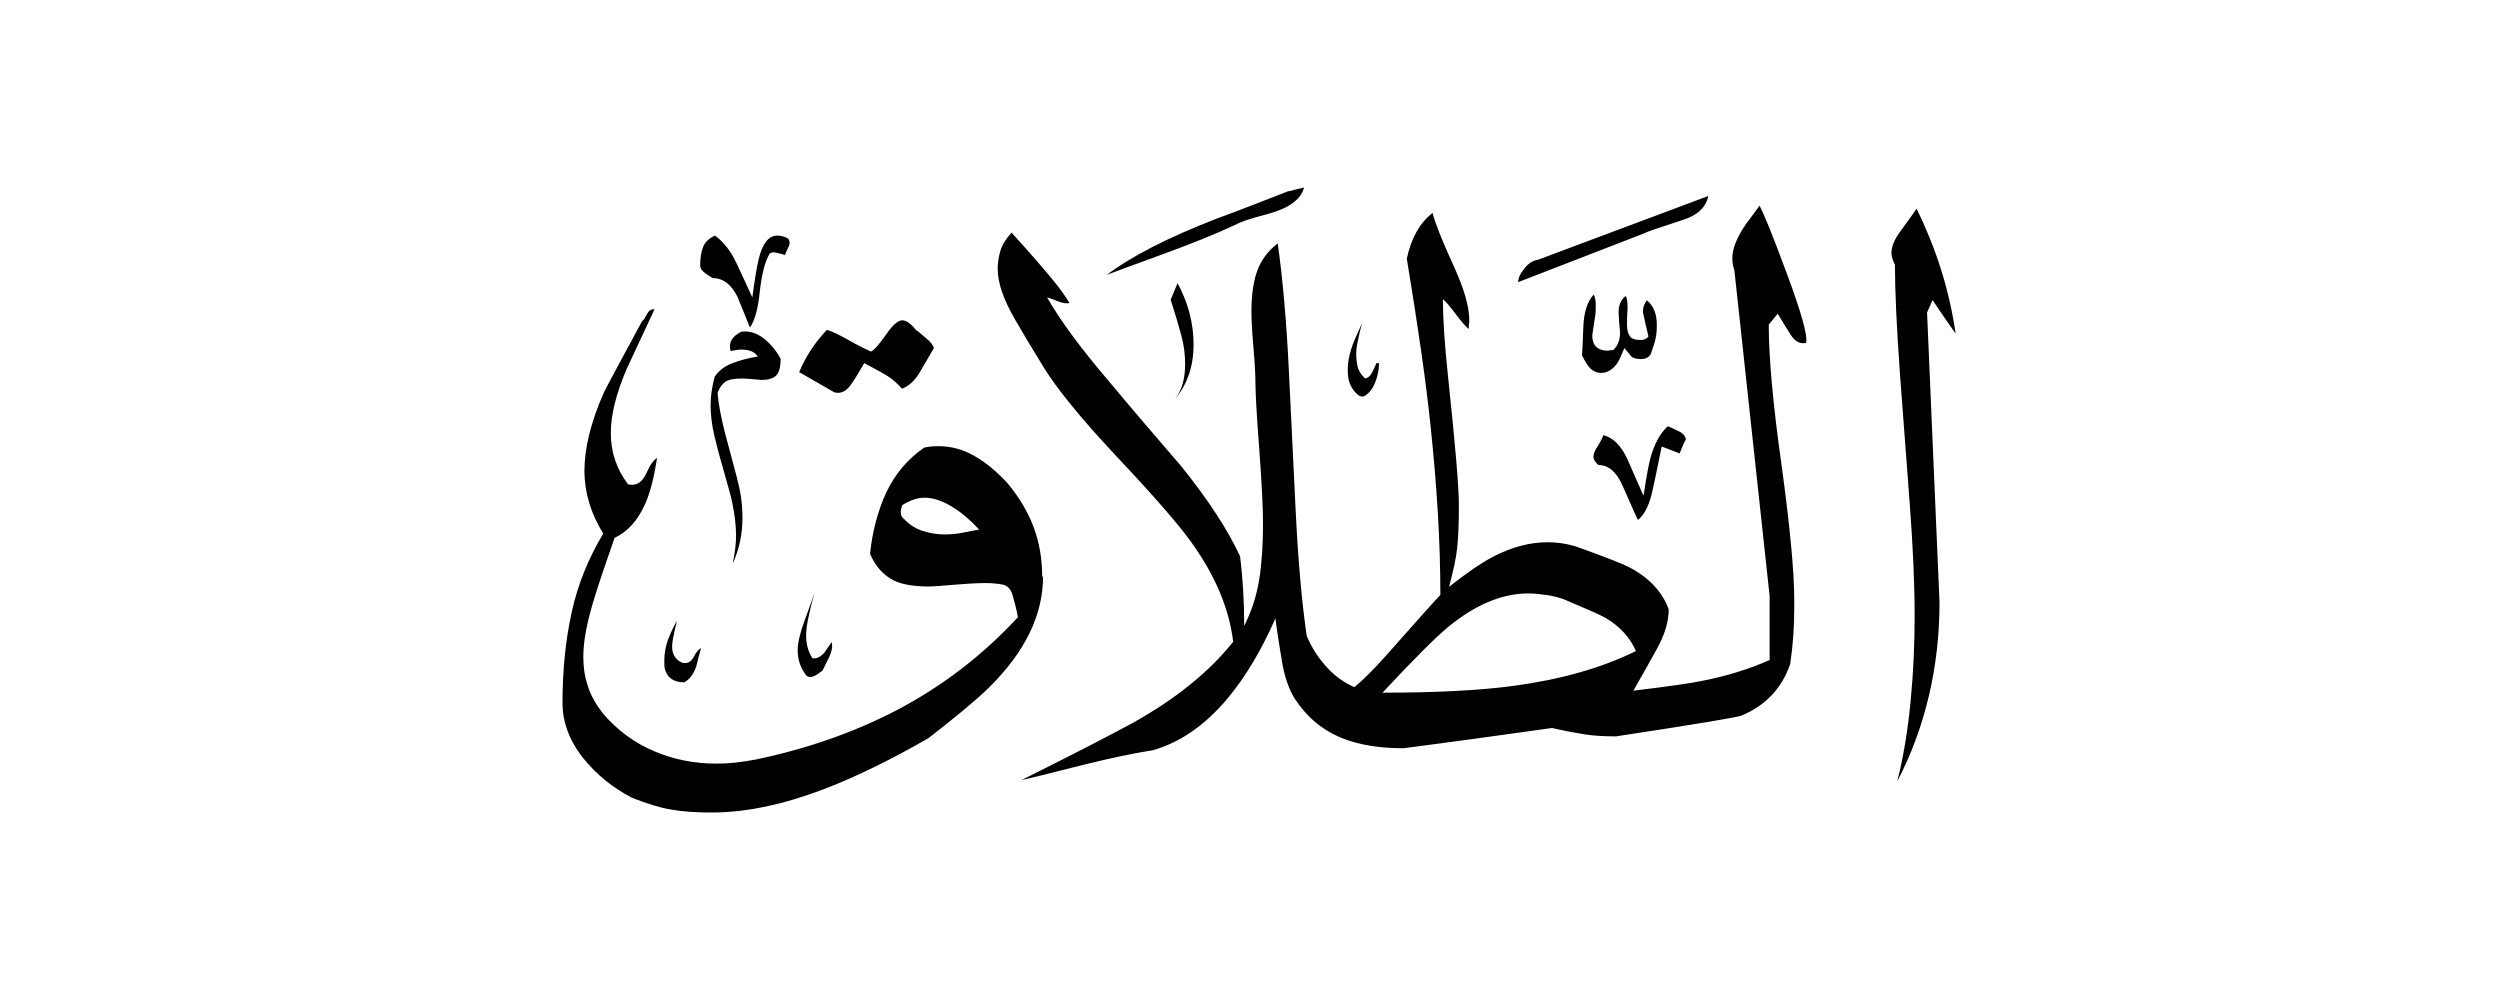 <svg width="40" height="16" viewBox="0 0 40 16" fill="none" xmlns="http://www.w3.org/2000/svg">
<path fill-rule="evenodd" clip-rule="evenodd" d="M31.287 5.333C31.162 5.157 31.037 4.977 30.921 4.801L30.833 5L31.032 9.634C31.032 10.153 30.976 10.653 30.861 11.139C30.745 11.625 30.578 12.079 30.356 12.5C30.453 12.12 30.523 11.699 30.569 11.227C30.615 10.755 30.634 10.301 30.634 9.856C30.634 9.324 30.606 8.722 30.555 8.051C30.504 7.38 30.453 6.685 30.398 5.963C30.347 5.241 30.319 4.667 30.319 4.236C30.282 4.162 30.263 4.097 30.263 4.046C30.263 3.944 30.314 3.819 30.421 3.681C30.578 3.468 30.657 3.352 30.666 3.338C30.814 3.644 30.944 3.958 31.05 4.292C31.157 4.625 31.236 4.972 31.291 5.338L31.287 5.333ZM27.333 3.134C27.296 3.319 27.157 3.449 26.912 3.523C26.541 3.644 26.337 3.713 26.3 3.736L24.291 4.514C24.291 4.449 24.324 4.375 24.393 4.292C24.458 4.208 24.532 4.167 24.606 4.157L27.337 3.134H27.333ZM26.421 5.644C26.398 5.708 26.342 5.745 26.254 5.745C26.203 5.745 26.152 5.736 26.111 5.713L25.99 5.569C25.944 5.681 25.912 5.755 25.888 5.792C25.837 5.875 25.768 5.931 25.689 5.958C25.592 5.981 25.513 5.958 25.444 5.894C25.407 5.856 25.361 5.787 25.31 5.681C25.319 5.63 25.324 5.481 25.333 5.236C25.342 4.991 25.398 4.819 25.5 4.713C25.523 4.759 25.532 4.815 25.532 4.88C25.532 4.944 25.532 5.005 25.523 5.056C25.495 5.25 25.476 5.352 25.476 5.366C25.476 5.528 25.56 5.611 25.731 5.611C25.759 5.602 25.787 5.602 25.81 5.602C25.884 5.537 25.921 5.44 25.921 5.315C25.907 5.176 25.898 5.065 25.898 4.991C25.898 4.88 25.935 4.796 26.009 4.736C26.032 4.764 26.041 4.829 26.041 4.926C26.032 5.051 26.032 5.139 26.032 5.194C26.032 5.278 26.046 5.338 26.078 5.38C26.106 5.421 26.166 5.44 26.254 5.44C26.305 5.44 26.347 5.421 26.375 5.384C26.347 5.259 26.314 5.13 26.287 4.995C26.287 4.912 26.31 4.852 26.351 4.806C26.453 4.889 26.509 5.019 26.509 5.194C26.509 5.282 26.504 5.356 26.49 5.412C26.481 5.468 26.453 5.546 26.416 5.653L26.421 5.644ZM26.976 7.023C26.925 7.125 26.893 7.204 26.875 7.255L26.587 7.144C26.527 7.431 26.486 7.648 26.453 7.787C26.402 8.056 26.319 8.231 26.208 8.319C26.199 8.31 26.12 8.13 25.962 7.773C25.865 7.551 25.736 7.44 25.574 7.44C25.523 7.394 25.495 7.352 25.495 7.306C25.495 7.259 25.518 7.204 25.569 7.13C25.615 7.056 25.643 7 25.652 6.963C25.81 7 25.939 7.13 26.041 7.352C26.125 7.546 26.208 7.736 26.296 7.931C26.347 7.606 26.384 7.403 26.407 7.329C26.467 7.106 26.56 6.935 26.685 6.819C26.736 6.843 26.796 6.866 26.856 6.898C26.921 6.926 26.958 6.968 26.972 7.019L26.976 7.023ZM22.064 5.81C22.064 5.907 22.046 6.009 22.004 6.116C21.962 6.222 21.902 6.301 21.819 6.343C21.773 6.352 21.731 6.329 21.689 6.282C21.648 6.236 21.615 6.185 21.597 6.134C21.574 6.083 21.564 6.009 21.564 5.912C21.564 5.773 21.601 5.611 21.675 5.435C21.712 5.347 21.754 5.259 21.796 5.167C21.782 5.213 21.759 5.292 21.736 5.407C21.708 5.523 21.699 5.611 21.699 5.667C21.699 5.731 21.708 5.801 21.722 5.866C21.736 5.931 21.777 5.995 21.842 6.056C21.888 6.046 21.921 6.019 21.949 5.968C21.976 5.917 22 5.866 22.023 5.81H22.069H22.064ZM20.865 3C20.814 3.199 20.606 3.343 20.245 3.435C20.009 3.495 19.847 3.551 19.754 3.602C19.458 3.741 19.037 3.912 18.486 4.111C18.078 4.259 17.819 4.356 17.708 4.398C18.101 4.102 18.685 3.801 19.462 3.5C19.842 3.361 20.217 3.213 20.597 3.065L20.865 3ZM28.898 5.477C28.925 5.375 28.824 5.009 28.592 4.384C28.361 3.759 28.212 3.394 28.152 3.292C28.115 3.343 28.046 3.44 27.939 3.579C27.791 3.792 27.717 3.977 27.717 4.134C27.717 4.194 27.726 4.255 27.75 4.324L28.314 9.537V10.56C27.981 10.708 27.62 10.819 27.236 10.893C27.064 10.931 26.699 10.982 26.134 11.051C26.254 10.843 26.375 10.625 26.504 10.393C26.634 10.162 26.699 9.949 26.699 9.75C26.597 9.468 26.384 9.241 26.064 9.074C25.967 9.023 25.685 8.912 25.208 8.741C25.05 8.694 24.902 8.676 24.763 8.676C24.481 8.676 24.199 8.75 23.907 8.898C23.708 9 23.467 9.167 23.185 9.389C23.25 9.144 23.296 8.94 23.314 8.773C23.333 8.606 23.342 8.375 23.342 8.079C23.342 7.782 23.282 7.097 23.166 6C23.115 5.519 23.087 5.116 23.087 4.787C23.134 4.824 23.199 4.903 23.287 5.019C23.375 5.139 23.444 5.218 23.5 5.264C23.5 5.236 23.5 5.19 23.509 5.13C23.509 4.907 23.425 4.62 23.263 4.264C23.069 3.843 22.958 3.556 22.921 3.407C22.712 3.569 22.578 3.815 22.509 4.139C22.685 5.204 22.814 6.093 22.888 6.806C22.99 7.769 23.046 8.671 23.046 9.519C22.986 9.579 22.699 9.898 22.18 10.486C21.995 10.694 21.824 10.866 21.671 10.995C21.5 10.921 21.347 10.81 21.217 10.662C21.083 10.514 20.981 10.352 20.907 10.171C20.824 9.602 20.768 8.935 20.731 8.176C20.694 7.417 20.657 6.657 20.62 5.894C20.583 5.13 20.523 4.463 20.444 3.894C20.282 4.019 20.171 4.171 20.111 4.347C20.05 4.523 20.023 4.736 20.023 4.981C20.023 5.106 20.032 5.301 20.055 5.56C20.078 5.819 20.087 6.009 20.087 6.125C20.087 6.282 20.106 6.634 20.148 7.185C20.189 7.736 20.208 8.134 20.208 8.38C20.208 8.713 20.189 9.009 20.148 9.269C20.106 9.528 20.027 9.778 19.907 10.014C19.907 9.62 19.884 9.25 19.842 8.903C19.648 8.481 19.337 8.005 18.907 7.468C18.523 7.023 18.138 6.574 17.763 6.125C17.296 5.579 16.958 5.12 16.754 4.759C16.768 4.759 16.819 4.778 16.912 4.815C17 4.852 17.069 4.861 17.111 4.847C17.05 4.745 16.953 4.606 16.814 4.44C16.675 4.273 16.467 4.032 16.185 3.722C16.097 3.819 16.037 3.912 16.009 4.005C15.981 4.097 15.963 4.194 15.963 4.301C15.963 4.523 16.055 4.792 16.24 5.111C16.337 5.282 16.49 5.537 16.703 5.884C16.916 6.227 17.296 6.694 17.842 7.278C18.449 7.921 18.851 8.384 19.055 8.667C19.439 9.199 19.666 9.731 19.731 10.268C19.347 10.75 18.81 11.185 18.12 11.569C17.726 11.782 17.134 12.088 16.342 12.482C16.453 12.458 16.796 12.375 17.375 12.227C17.791 12.125 18.143 12.051 18.439 12.005C18.875 11.884 19.282 11.607 19.652 11.162C19.935 10.819 20.185 10.398 20.407 9.894C20.435 10.116 20.472 10.347 20.513 10.593C20.555 10.838 20.625 11.032 20.717 11.181C20.912 11.477 21.166 11.69 21.486 11.815C21.745 11.917 22.069 11.972 22.453 11.972C23.245 11.87 24.037 11.759 24.833 11.648C25.032 11.694 25.208 11.727 25.356 11.75C25.504 11.773 25.671 11.782 25.856 11.782C27.129 11.588 27.8 11.477 27.865 11.449C28.25 11.287 28.509 11.014 28.643 10.625C28.689 10.319 28.708 10.023 28.708 9.727V9.606C28.708 9.139 28.638 8.417 28.504 7.435C28.365 6.454 28.3 5.708 28.3 5.194L28.444 5.019C28.509 5.13 28.578 5.241 28.648 5.352C28.717 5.463 28.8 5.509 28.898 5.486V5.477ZM18.842 4.532C19.013 4.852 19.097 5.176 19.097 5.509C19.097 5.866 18.995 6.157 18.796 6.389C18.907 6.25 18.962 6.065 18.962 5.833C18.962 5.676 18.944 5.523 18.902 5.37C18.861 5.218 18.805 5.028 18.731 4.796L18.842 4.528V4.532ZM14.944 5.565C14.944 5.565 14.865 5.704 14.731 5.931C14.643 6.088 14.541 6.181 14.43 6.218C14.356 6.13 14.263 6.051 14.152 5.986C14.101 5.958 13.995 5.898 13.828 5.81C13.745 5.949 13.685 6.056 13.638 6.12C13.555 6.255 13.463 6.306 13.351 6.278L12.787 5.954C12.888 5.708 13.037 5.481 13.231 5.278C13.314 5.301 13.458 5.37 13.666 5.491C13.777 5.551 13.865 5.593 13.935 5.625C13.986 5.602 14.064 5.514 14.175 5.356C14.282 5.199 14.37 5.125 14.435 5.125C14.499 5.125 14.574 5.176 14.657 5.282C14.666 5.282 14.722 5.329 14.824 5.417C14.888 5.468 14.93 5.519 14.944 5.574V5.565ZM12.601 3.81C12.638 3.847 12.643 3.894 12.62 3.944C12.592 3.995 12.574 4.042 12.56 4.079C12.509 4.065 12.458 4.051 12.416 4.042C12.37 4.032 12.338 4.037 12.314 4.06C12.24 4.181 12.189 4.38 12.157 4.662C12.129 4.944 12.074 5.134 11.999 5.241C11.912 5.019 11.842 4.856 11.8 4.75C11.703 4.551 11.569 4.449 11.402 4.449C11.342 4.412 11.3 4.384 11.282 4.37C11.231 4.333 11.203 4.292 11.203 4.25C11.203 4.13 11.217 4.032 11.249 3.954C11.277 3.875 11.342 3.815 11.439 3.769C11.578 3.87 11.694 4.019 11.782 4.208C11.87 4.398 11.958 4.579 12.037 4.759C12.074 4.486 12.106 4.282 12.138 4.148C12.199 3.898 12.296 3.769 12.439 3.769C12.49 3.769 12.546 3.782 12.606 3.815L12.601 3.81ZM12.49 5.745C12.49 5.88 12.463 5.968 12.412 6.014C12.361 6.06 12.282 6.079 12.18 6.079C12.041 6.065 11.935 6.056 11.87 6.056C11.745 6.056 11.657 6.074 11.601 6.111C11.55 6.148 11.509 6.208 11.481 6.287C11.495 6.463 11.537 6.681 11.601 6.931C11.666 7.181 11.731 7.421 11.791 7.644C11.819 7.755 11.842 7.856 11.856 7.954C11.87 8.051 11.879 8.162 11.879 8.287C11.879 8.546 11.828 8.792 11.722 9.019C11.759 8.847 11.777 8.699 11.777 8.574C11.777 8.403 11.754 8.222 11.713 8.028C11.699 7.954 11.648 7.778 11.569 7.495C11.518 7.324 11.472 7.153 11.43 6.972C11.388 6.796 11.37 6.63 11.37 6.481C11.37 6.333 11.393 6.181 11.435 6.028C11.499 5.931 11.592 5.861 11.708 5.815C11.824 5.769 11.963 5.731 12.124 5.704C12.078 5.63 11.99 5.593 11.856 5.593C11.819 5.593 11.763 5.602 11.689 5.616C11.652 5.481 11.713 5.38 11.865 5.306C11.99 5.292 12.111 5.329 12.222 5.417C12.333 5.505 12.421 5.611 12.49 5.741V5.745ZM16.689 9.222C16.689 9.838 16.402 10.431 15.824 11C15.638 11.185 15.314 11.454 14.856 11.81C14.236 12.167 13.68 12.435 13.199 12.62C12.546 12.87 11.944 13 11.388 13C11.138 13 10.921 12.986 10.745 12.954C10.569 12.926 10.356 12.861 10.111 12.764C9.8 12.602 9.546 12.393 9.342 12.143C9.111 11.857 9 11.556 9 11.245C9 10.718 9.05 10.236 9.148 9.792C9.245 9.347 9.416 8.931 9.652 8.537C9.453 8.218 9.351 7.88 9.351 7.528C9.351 7.176 9.453 6.75 9.662 6.282C9.708 6.185 9.912 5.806 10.273 5.139C10.296 5.125 10.319 5.088 10.351 5.028C10.379 4.968 10.421 4.944 10.472 4.949C10.324 5.269 10.175 5.588 10.027 5.903C9.856 6.301 9.773 6.644 9.773 6.926C9.773 7.236 9.865 7.509 10.05 7.75C10.175 7.778 10.273 7.722 10.338 7.579C10.402 7.435 10.463 7.352 10.513 7.329C10.467 7.625 10.407 7.87 10.324 8.06C10.203 8.329 10.041 8.509 9.833 8.606C9.694 9.005 9.587 9.315 9.523 9.528C9.398 9.921 9.333 10.245 9.333 10.505C9.333 10.676 9.356 10.833 9.407 10.982C9.453 11.13 9.537 11.273 9.648 11.417C9.879 11.685 10.148 11.884 10.463 12.018C10.777 12.153 11.111 12.218 11.467 12.218C11.666 12.218 11.874 12.194 12.088 12.153C12.912 11.982 13.662 11.718 14.342 11.366C15.074 10.982 15.722 10.486 16.287 9.875C16.259 9.727 16.226 9.606 16.199 9.514C16.171 9.421 16.115 9.366 16.037 9.352C15.958 9.338 15.87 9.329 15.763 9.329C15.643 9.329 15.476 9.338 15.263 9.356C15.05 9.375 14.921 9.384 14.874 9.384C14.638 9.384 14.453 9.356 14.319 9.296C14.143 9.213 14.009 9.069 13.921 8.861C13.958 8.5 14.046 8.171 14.18 7.88C14.319 7.588 14.518 7.347 14.787 7.162C14.838 7.148 14.916 7.139 15.018 7.139C15.217 7.139 15.407 7.19 15.592 7.296C15.773 7.398 15.949 7.546 16.12 7.731C16.305 7.954 16.444 8.185 16.537 8.431C16.629 8.676 16.675 8.94 16.675 9.231L16.689 9.222ZM13.31 10.268C13.249 10.357 13.208 10.417 13.189 10.444C13.129 10.509 13.069 10.542 12.999 10.532C12.935 10.435 12.898 10.315 12.898 10.167C12.898 10.069 12.916 9.949 12.953 9.801C12.967 9.727 12.999 9.611 13.041 9.458C13.032 9.495 12.976 9.653 12.874 9.926C12.8 10.125 12.763 10.287 12.763 10.403C12.763 10.56 12.81 10.694 12.907 10.815C12.944 10.838 12.981 10.838 13.023 10.819C13.064 10.801 13.111 10.768 13.162 10.727C13.189 10.667 13.222 10.607 13.249 10.551C13.31 10.431 13.328 10.338 13.305 10.273L13.31 10.268ZM11.222 10.37C11.185 10.38 11.143 10.426 11.101 10.509C11.055 10.593 10.995 10.625 10.912 10.602C10.81 10.556 10.754 10.472 10.754 10.347C10.754 10.287 10.768 10.208 10.791 10.102C10.819 10 10.828 9.944 10.828 9.935C10.763 10.056 10.713 10.162 10.68 10.259C10.648 10.357 10.629 10.458 10.629 10.569C10.629 10.63 10.629 10.671 10.638 10.704C10.675 10.843 10.777 10.917 10.949 10.917C11.032 10.87 11.092 10.792 11.138 10.671C11.162 10.574 11.185 10.477 11.217 10.37H11.222ZM26.175 10.417C25.629 10.685 24.981 10.87 24.231 10.972C23.685 11.046 22.981 11.083 22.12 11.083C22.611 10.556 22.962 10.204 23.175 10.028C23.611 9.671 24.037 9.495 24.453 9.495C24.541 9.495 24.638 9.505 24.736 9.519C24.837 9.532 24.925 9.556 25.009 9.583C25.379 9.741 25.606 9.838 25.685 9.884C25.921 10.023 26.083 10.204 26.175 10.417ZM15.666 8.472C15.527 8.324 15.393 8.208 15.268 8.13C15.097 8.019 14.939 7.963 14.791 7.963C14.68 7.963 14.56 8.005 14.435 8.083C14.421 8.13 14.412 8.167 14.412 8.194C14.412 8.245 14.43 8.282 14.467 8.306C14.55 8.394 14.648 8.458 14.763 8.495C14.879 8.532 14.995 8.551 15.115 8.551C15.213 8.551 15.314 8.542 15.425 8.519C15.537 8.495 15.62 8.481 15.671 8.472H15.666Z" fill="currentColor"/>
</svg>
